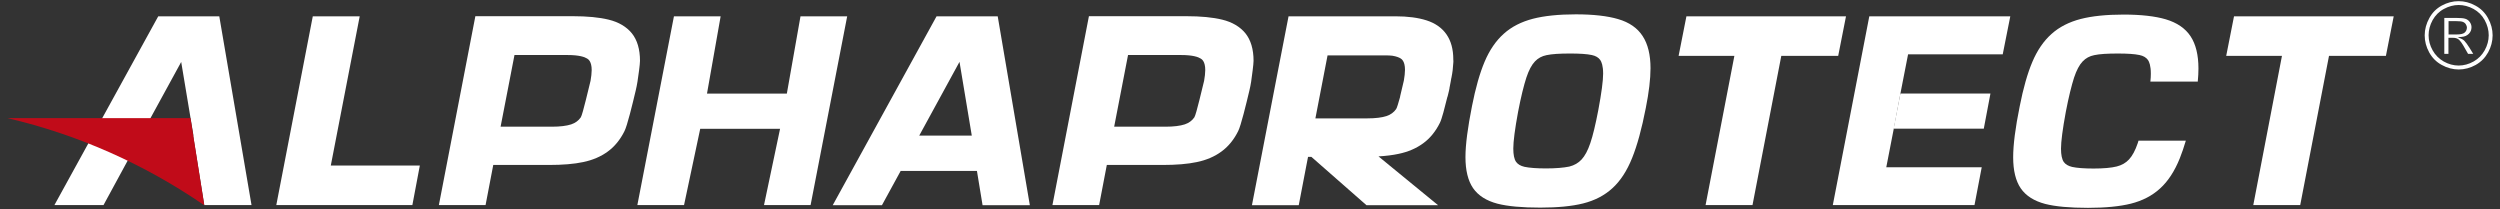 <svg width="311" height="26" viewBox="0 0 311 26" fill="none" xmlns="http://www.w3.org/2000/svg">
<rect x="0" y="0" width="311" height="26" fill="#333333" stroke="none"/>
<path d="M99.582 2.028L97.883 11.648H87.95L89.648 2.028H83.839L79.287 25.51H85.095L87.108 16.02H97.041L95.043 25.51H100.838L105.39 2.028H99.582Z" fill="white"/>
<path d="M116.508 2.028L103.592 25.525H109.715L112.041 21.268H121.532L122.231 25.525H128.112L124.115 2.028H116.508ZM120.89 16.868H114.353L119.363 7.694L120.89 16.868Z" fill="white"/>
<path d="M201.285 2.373C199.971 1.985 198.202 1.784 196.032 1.784C193.906 1.784 192.108 1.971 190.709 2.33C189.267 2.704 188.04 3.322 187.07 4.199C186.099 5.062 185.3 6.227 184.686 7.679C184.087 9.089 183.559 10.944 183.116 13.201C182.588 15.861 182.303 17.99 182.303 19.543C182.303 21.182 182.617 22.476 183.245 23.397C183.887 24.331 184.914 24.978 186.285 25.338C187.569 25.669 189.353 25.827 191.608 25.827C193.763 25.827 195.547 25.654 196.932 25.309C198.373 24.95 199.6 24.317 200.585 23.411C201.57 22.519 202.398 21.254 203.04 19.643C203.668 18.09 204.239 16.005 204.738 13.431C205.124 11.504 205.324 9.836 205.324 8.485C205.324 6.817 204.995 5.479 204.353 4.501C203.711 3.495 202.683 2.776 201.285 2.373ZM192.322 20.952C191.137 20.952 190.238 20.88 189.638 20.751C189.153 20.636 188.811 20.434 188.597 20.132C188.368 19.802 188.254 19.241 188.254 18.479C188.254 17.602 188.454 16.049 188.854 13.892C189.21 12.037 189.567 10.613 189.881 9.649C190.181 8.744 190.538 8.068 190.952 7.636C191.337 7.234 191.808 6.975 192.393 6.86C193.05 6.716 194.034 6.658 195.333 6.658C196.518 6.658 197.417 6.716 198.016 6.845C198.501 6.946 198.844 7.147 199.072 7.464C199.229 7.694 199.429 8.168 199.429 9.161C199.429 10.038 199.229 11.562 198.83 13.69C198.487 15.473 198.159 16.868 197.831 17.817C197.531 18.709 197.16 19.399 196.746 19.845C196.346 20.276 195.847 20.564 195.219 20.722C194.52 20.866 193.549 20.952 192.322 20.952Z" fill="white"/>
<path d="M229.643 2.028H209.791L208.82 6.946H215.757L212.174 25.51H218.012L221.594 6.946H228.673L229.643 2.028Z" fill="white"/>
<path d="M277.912 2.028L276.941 6.946H283.877L280.309 25.51H286.147L289.729 6.946H296.808L297.778 2.028H277.912Z" fill="white"/>
<path d="M266.037 17.472C266.009 17.587 265.966 17.702 265.937 17.803C265.638 18.695 265.267 19.385 264.853 19.831C264.453 20.262 263.954 20.549 263.326 20.708C262.641 20.88 261.67 20.966 260.443 20.966C259.258 20.966 258.359 20.895 257.774 20.765C257.288 20.65 256.946 20.449 256.732 20.147C256.504 19.816 256.389 19.255 256.389 18.493C256.389 17.616 256.589 16.063 256.989 13.906C257.346 12.051 257.702 10.627 258.016 9.65C258.316 8.744 258.673 8.068 259.087 7.636C259.472 7.234 259.943 6.975 260.528 6.86C261.185 6.716 262.17 6.659 263.468 6.659C264.653 6.659 265.552 6.716 266.151 6.846C266.637 6.946 266.979 7.148 267.208 7.464C267.365 7.694 267.564 8.168 267.564 9.161C267.564 9.434 267.55 9.765 267.507 10.153H273.402C273.459 9.563 273.487 9.017 273.487 8.514C273.487 6.846 273.159 5.508 272.517 4.53C271.86 3.524 270.818 2.819 269.42 2.402C268.107 2.014 266.337 1.813 264.168 1.813C262.027 1.813 260.243 2 258.844 2.359C257.403 2.733 256.175 3.351 255.205 4.228C254.234 5.091 253.435 6.256 252.821 7.708C252.222 9.118 251.694 10.973 251.251 13.23C250.709 15.89 250.438 18.019 250.438 19.572C250.438 21.211 250.752 22.505 251.38 23.425C252.022 24.36 253.05 25.007 254.42 25.367C255.704 25.698 257.488 25.856 259.743 25.856C261.884 25.856 263.682 25.683 265.067 25.338C266.508 24.979 267.736 24.346 268.72 23.44C269.705 22.548 270.533 21.283 271.175 19.672C271.432 19.04 271.675 18.306 271.917 17.501H266.037V17.472Z" fill="white"/>
<path d="M155.942 7.564C155.942 6.126 155.6 4.976 154.929 4.142C154.258 3.322 153.288 2.747 152.046 2.445C150.876 2.158 149.377 2.014 147.564 2.014H141.37H135.462L130.923 25.51H136.732L137.688 20.521H144.639C146.308 20.521 147.75 20.406 148.892 20.161C150.076 19.917 151.104 19.471 151.946 18.853C152.802 18.234 153.502 17.371 154.03 16.307C154.372 15.632 155.014 13 155.428 11.246C155.514 10.886 155.585 10.527 155.642 10.167C155.742 9.405 155.942 8.039 155.942 7.564ZM148.578 14.596C148.292 15.013 147.893 15.301 147.379 15.473C146.808 15.66 145.994 15.761 144.981 15.761H138.602L139.572 10.757L140.328 6.845H140.4H146.922C148.392 6.845 149.063 7.09 149.377 7.291C149.52 7.377 149.934 7.651 149.934 8.715C149.934 9.103 149.876 9.549 149.791 10.052C149.62 10.685 148.82 14.237 148.578 14.596Z" fill="white"/>
<path d="M79.615 7.564C79.615 6.126 79.272 4.976 78.602 4.142C77.931 3.322 76.96 2.747 75.719 2.445C74.548 2.158 73.05 2.014 71.237 2.014H65.043H59.135L54.596 25.51H60.405L61.361 20.521H68.311C69.981 20.521 71.409 20.406 72.55 20.161C73.735 19.917 74.762 19.471 75.605 18.853C76.461 18.234 77.16 17.371 77.688 16.307C78.031 15.632 78.673 13 79.087 11.246C79.172 10.886 79.244 10.527 79.301 10.167C79.415 9.405 79.615 8.039 79.615 7.564ZM72.251 14.596C71.965 15.013 71.566 15.301 71.052 15.473C70.481 15.66 69.667 15.761 68.654 15.761H62.274L63.245 10.757L64.001 6.845H64.073H70.595C72.065 6.845 72.736 7.09 73.05 7.291C73.192 7.377 73.606 7.651 73.606 8.715C73.606 9.103 73.549 9.549 73.464 10.052C73.292 10.685 72.493 14.237 72.251 14.596Z" fill="white"/>
<path d="M180.79 7.478C180.79 7.449 180.79 7.406 180.79 7.377C180.79 6.126 180.504 5.091 179.948 4.286C179.391 3.481 178.549 2.877 177.45 2.531C176.423 2.201 175.124 2.028 173.582 2.028H172.398H166.204H160.295L158.625 10.627L155.742 25.525H161.465H161.565L162.522 20.535L162.721 19.514H163.135L169.986 25.525H178.892L171.484 19.456C172.426 19.399 173.254 19.298 173.982 19.14C175.167 18.896 176.194 18.45 177.036 17.832C177.893 17.213 178.592 16.351 179.12 15.286C179.363 14.812 179.719 13.417 180.062 12.022H180.076C180.148 11.749 180.205 11.49 180.262 11.26C180.276 11.231 180.276 11.203 180.276 11.174C180.29 11.116 180.305 11.059 180.319 11.001H180.305C180.362 10.728 180.419 10.455 180.462 10.181C180.476 10.052 180.504 9.908 180.533 9.765C180.533 9.721 180.547 9.693 180.562 9.649C180.69 9.031 180.761 8.413 180.79 7.823C180.804 7.723 180.804 7.636 180.804 7.579C180.79 7.536 180.79 7.507 180.79 7.478ZM173.682 13.561C173.397 13.978 172.997 14.265 172.484 14.438C171.913 14.625 171.099 14.726 170.086 14.726H163.635L164.405 10.742L165.148 6.889H172.326C172.669 6.889 172.954 6.903 173.211 6.932C173.725 7.018 174.039 7.147 174.225 7.262C174.367 7.349 174.781 7.622 174.781 8.686C174.781 9.074 174.724 9.52 174.639 10.023C174.567 10.311 174.382 11.145 174.168 12.022H174.182C173.968 12.784 173.782 13.431 173.682 13.561Z" fill="white"/>
<path d="M249.139 6.759L250.081 2.028H232.541L228.002 25.51H245.628L246.527 20.808H234.653L235.638 15.746L236.465 11.361L237.365 6.759H249.139Z" fill="white"/>
<path d="M246.784 16.005L247.612 11.634H236.408L235.566 16.005H246.784Z" fill="white"/>
<path d="M27.279 2.028H19.686L6.77 25.51H12.878L17.574 16.868H17.531L22.541 7.708L24.068 16.868H24.025L25.381 25.309L25.409 25.51H31.289L27.279 2.028Z" fill="white"/>
<path d="M44.748 2.028H38.911L34.372 25.51H51.299L52.227 20.593H41.151L44.748 2.028Z" fill="white"/>
<path d="M25.309 25.467C25.381 25.496 25.409 25.51 25.409 25.51L23.697 14.697H0.933C9.796 16.767 18.031 20.477 25.309 25.467Z" fill="#C10B19"/>
<path d="M302.203 2.258C301.832 2.934 301.632 3.653 301.632 4.401C301.632 5.134 301.818 5.839 302.189 6.515C302.56 7.191 303.088 7.723 303.759 8.082C305.1 8.83 306.627 8.83 307.969 8.082C308.64 7.708 309.153 7.176 309.524 6.515C309.896 5.839 310.081 5.12 310.081 4.401C310.081 3.668 309.896 2.949 309.51 2.258C309.139 1.583 308.611 1.05 307.926 0.691C307.255 0.317 306.556 0.145 305.842 0.145C305.129 0.145 304.429 0.331 303.759 0.691C303.102 1.05 302.574 1.568 302.203 2.258ZM304.03 1.108C305.214 0.461 306.499 0.461 307.698 1.108C308.297 1.439 308.768 1.899 309.096 2.503C309.425 3.107 309.596 3.739 309.596 4.387C309.596 5.034 309.425 5.666 309.096 6.256C308.768 6.846 308.297 7.32 307.712 7.651C307.127 7.982 306.499 8.154 305.857 8.154C305.214 8.154 304.586 7.982 304.001 7.651C303.416 7.32 302.945 6.846 302.617 6.256C302.288 5.666 302.117 5.034 302.117 4.387C302.117 3.739 302.288 3.107 302.617 2.503C302.959 1.899 303.43 1.424 304.03 1.108Z" fill="white"/>
<path d="M306.713 2.345C306.484 2.258 306.085 2.23 305.557 2.23H304.072V6.702H304.586V4.703H305.143C305.428 4.703 305.657 4.76 305.828 4.89C306.042 5.048 306.313 5.422 306.641 6.026L307.027 6.702H307.669L307.212 5.954C306.941 5.523 306.713 5.221 306.541 5.048C306.456 4.962 306.327 4.89 306.185 4.818L305.742 4.631L306.227 4.588C306.613 4.559 306.898 4.43 307.127 4.2C307.355 3.97 307.455 3.696 307.455 3.38C307.455 3.164 307.384 2.949 307.255 2.762C307.112 2.56 306.941 2.417 306.713 2.345ZM306.599 4.056C306.413 4.214 306.099 4.286 305.628 4.286H304.6V2.632H305.571C305.956 2.632 306.213 2.661 306.37 2.719C306.527 2.776 306.656 2.877 306.741 3.006C306.827 3.136 306.884 3.294 306.884 3.452C306.87 3.696 306.784 3.898 306.599 4.056Z" fill="white"/>
</svg>
